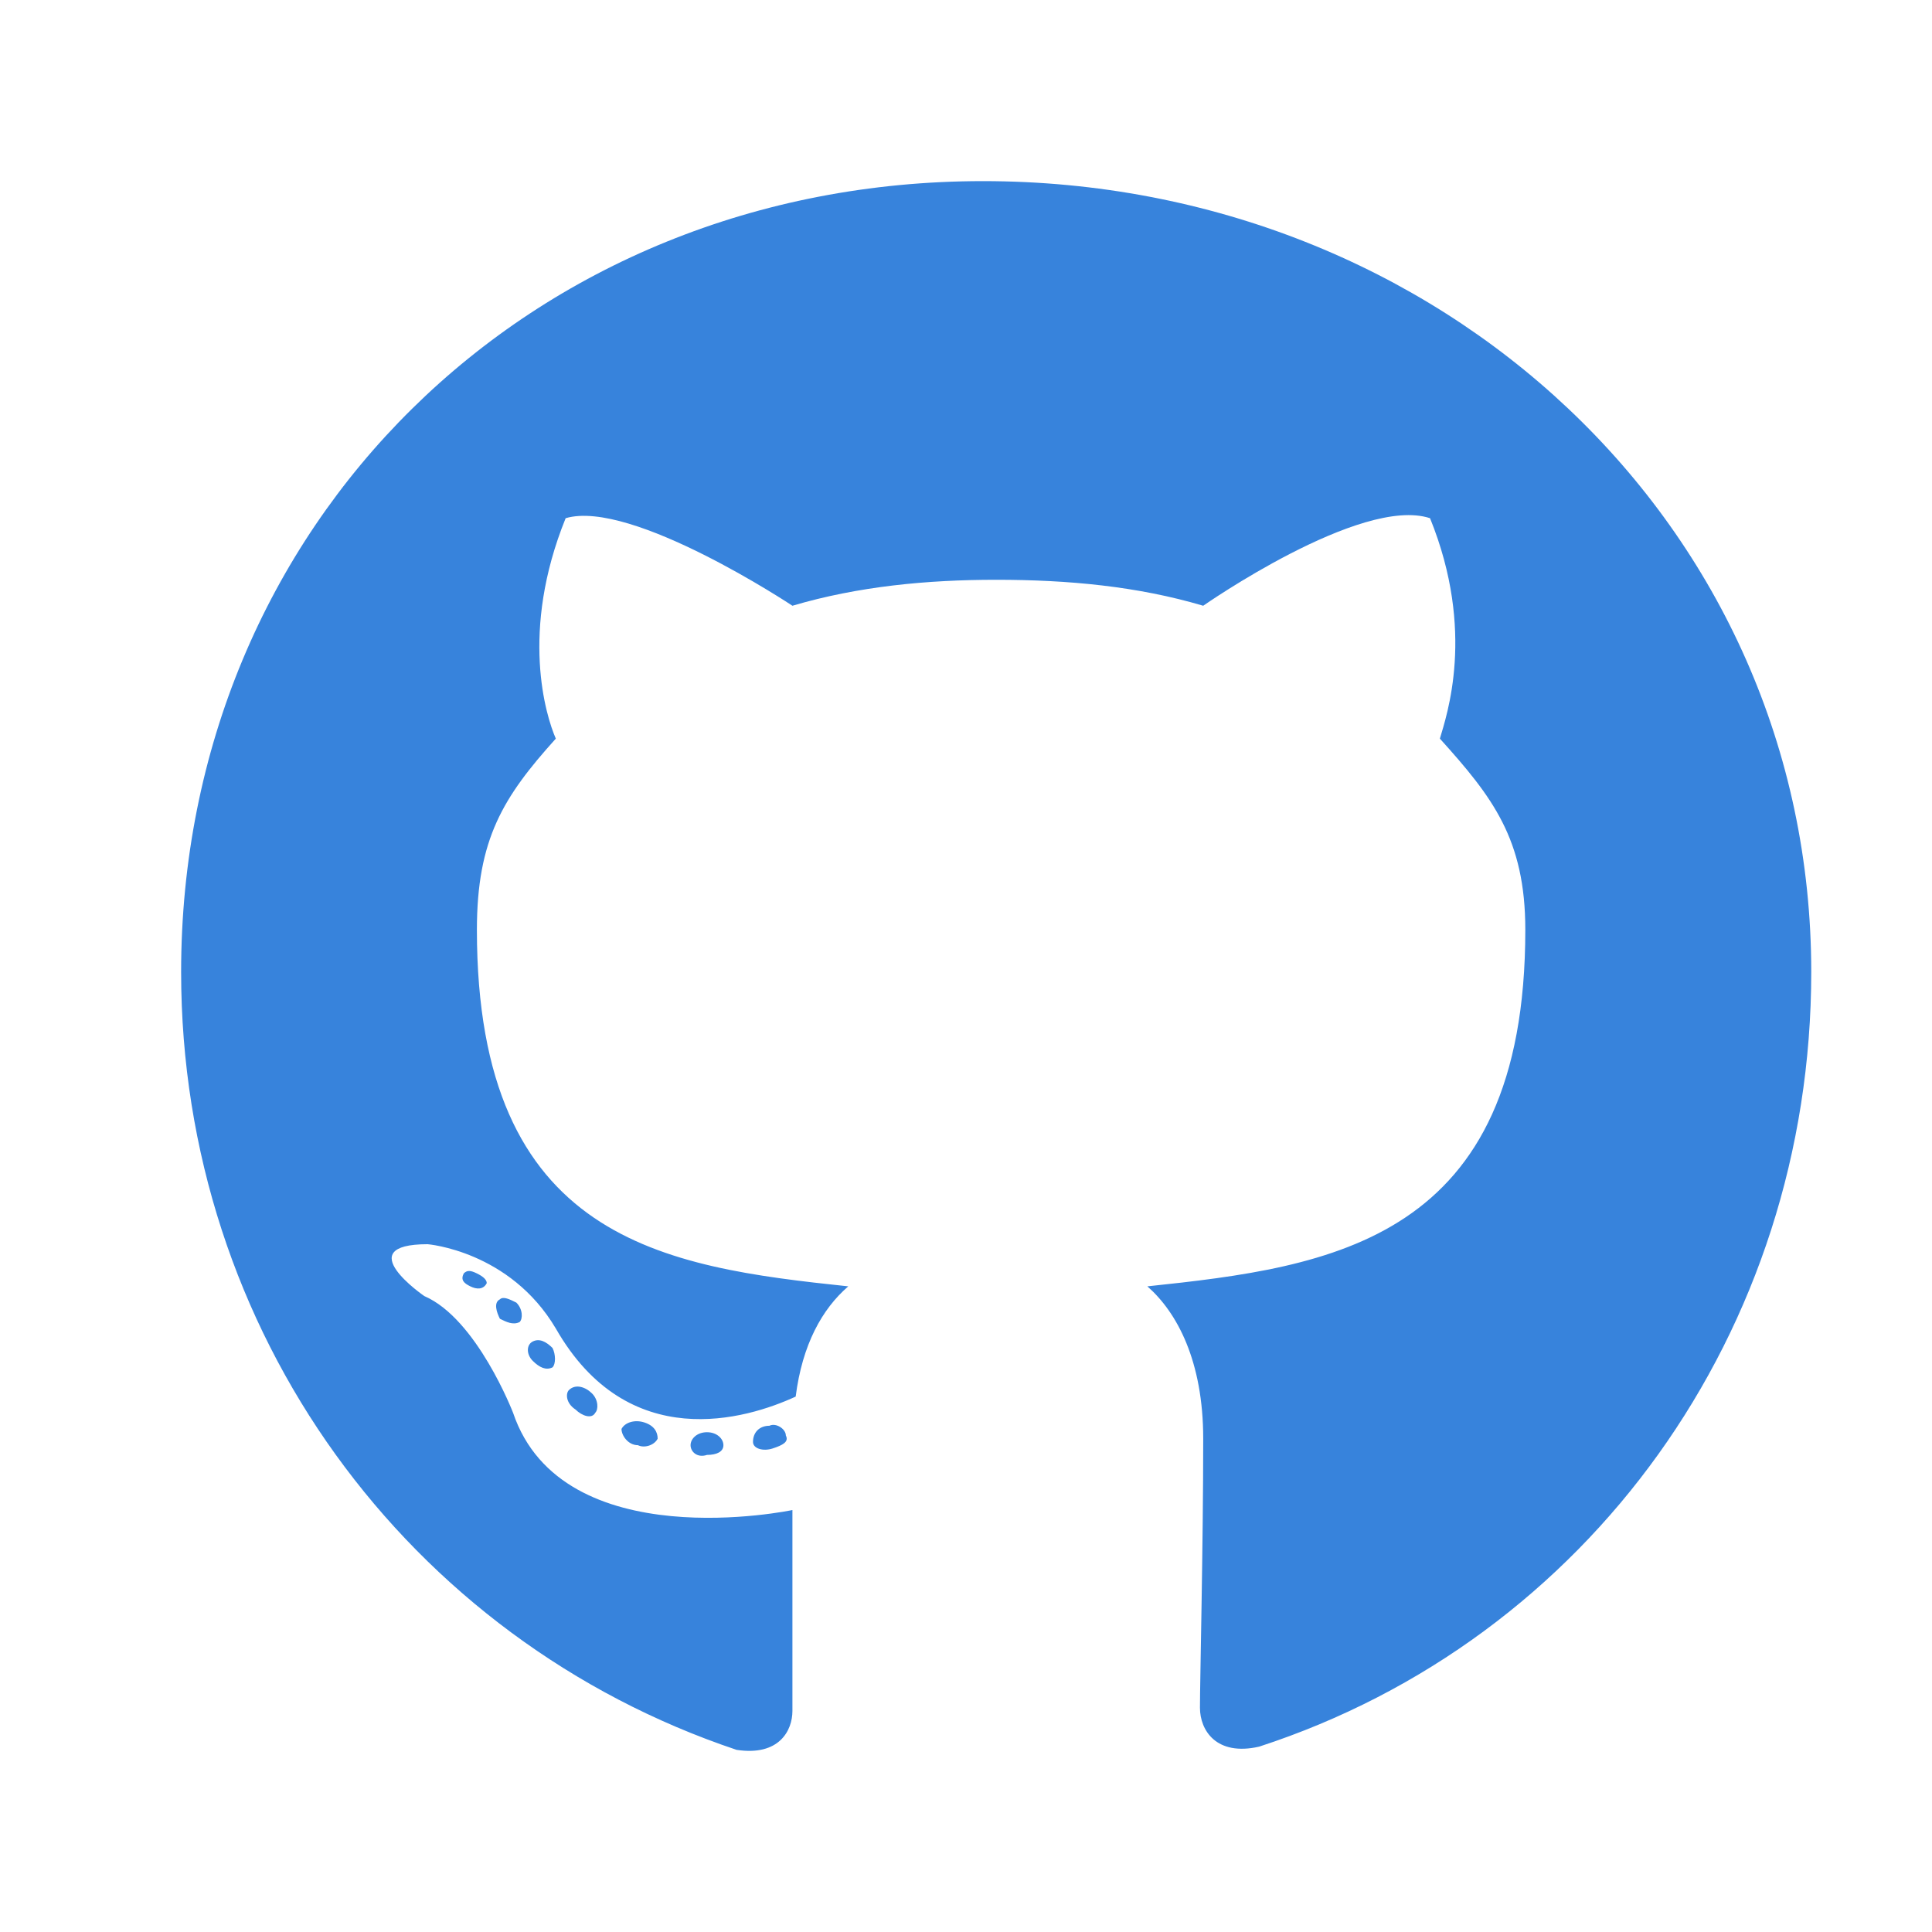 <svg width="32" height="32" viewBox="0 0 32 32" fill="none" xmlns="http://www.w3.org/2000/svg">
<path d="M11.982 23.937C11.982 23.829 11.873 23.722 11.71 23.722C11.546 23.722 11.438 23.829 11.438 23.937C11.438 24.044 11.546 24.152 11.71 24.098C11.873 24.098 11.982 24.044 11.982 23.937ZM10.294 23.668C10.349 23.561 10.512 23.507 10.675 23.561C10.839 23.615 10.893 23.722 10.893 23.829C10.839 23.937 10.675 23.991 10.566 23.937C10.403 23.937 10.294 23.776 10.294 23.668ZM12.744 23.615C12.853 23.561 13.016 23.668 13.016 23.776C13.071 23.883 12.962 23.937 12.798 23.991C12.635 24.044 12.472 23.991 12.472 23.883C12.472 23.722 12.581 23.615 12.744 23.615ZM16.282 3C23.849 3 30 8.691 30 16.099C30 22.058 26.298 27.158 20.855 28.93C20.147 29.091 19.875 28.661 19.875 28.285C19.875 27.856 19.929 25.601 19.929 23.829C19.929 22.541 19.494 21.736 19.004 21.306C22.052 20.984 25.264 20.555 25.264 15.401C25.264 13.898 24.72 13.2 23.849 12.234C23.958 11.858 24.448 10.462 23.686 8.583C22.542 8.207 19.929 10.033 19.929 10.033C18.841 9.711 17.698 9.603 16.5 9.603C15.357 9.603 14.214 9.711 13.125 10.033C13.125 10.033 10.458 8.261 9.369 8.583C8.607 10.462 9.042 11.858 9.206 12.234C8.335 13.2 7.899 13.898 7.899 15.401C7.899 20.555 11.002 20.984 14.05 21.306C13.615 21.682 13.288 22.273 13.179 23.132C12.363 23.507 10.403 24.098 9.206 22.004C8.444 20.716 7.083 20.608 7.083 20.608C5.776 20.608 7.028 21.467 7.028 21.467C7.899 21.843 8.498 23.4 8.498 23.4C9.315 25.816 13.125 25.011 13.125 25.011C13.125 26.138 13.125 27.963 13.125 28.339C13.125 28.661 12.907 29.091 12.2 28.983C6.756 27.158 3 22.058 3 16.099C3 8.691 8.77 3 16.282 3ZM8.28 21.521C8.335 21.467 8.444 21.521 8.552 21.575C8.661 21.682 8.661 21.843 8.607 21.897C8.498 21.951 8.389 21.897 8.28 21.843C8.226 21.736 8.171 21.575 8.28 21.521ZM7.681 21.092C7.736 21.038 7.79 21.038 7.899 21.092C8.008 21.145 8.062 21.199 8.062 21.253C8.008 21.36 7.899 21.36 7.79 21.306C7.681 21.253 7.627 21.199 7.681 21.092ZM9.423 23.024C9.532 22.917 9.696 22.971 9.804 23.078C9.913 23.185 9.913 23.346 9.859 23.4C9.804 23.507 9.641 23.454 9.532 23.346C9.369 23.239 9.369 23.078 9.423 23.024ZM8.825 22.219C8.933 22.165 9.042 22.219 9.151 22.326C9.206 22.434 9.206 22.595 9.151 22.648C9.042 22.702 8.933 22.648 8.825 22.541C8.716 22.434 8.716 22.273 8.825 22.219Z" fill="#3783DC"/>
</svg>
